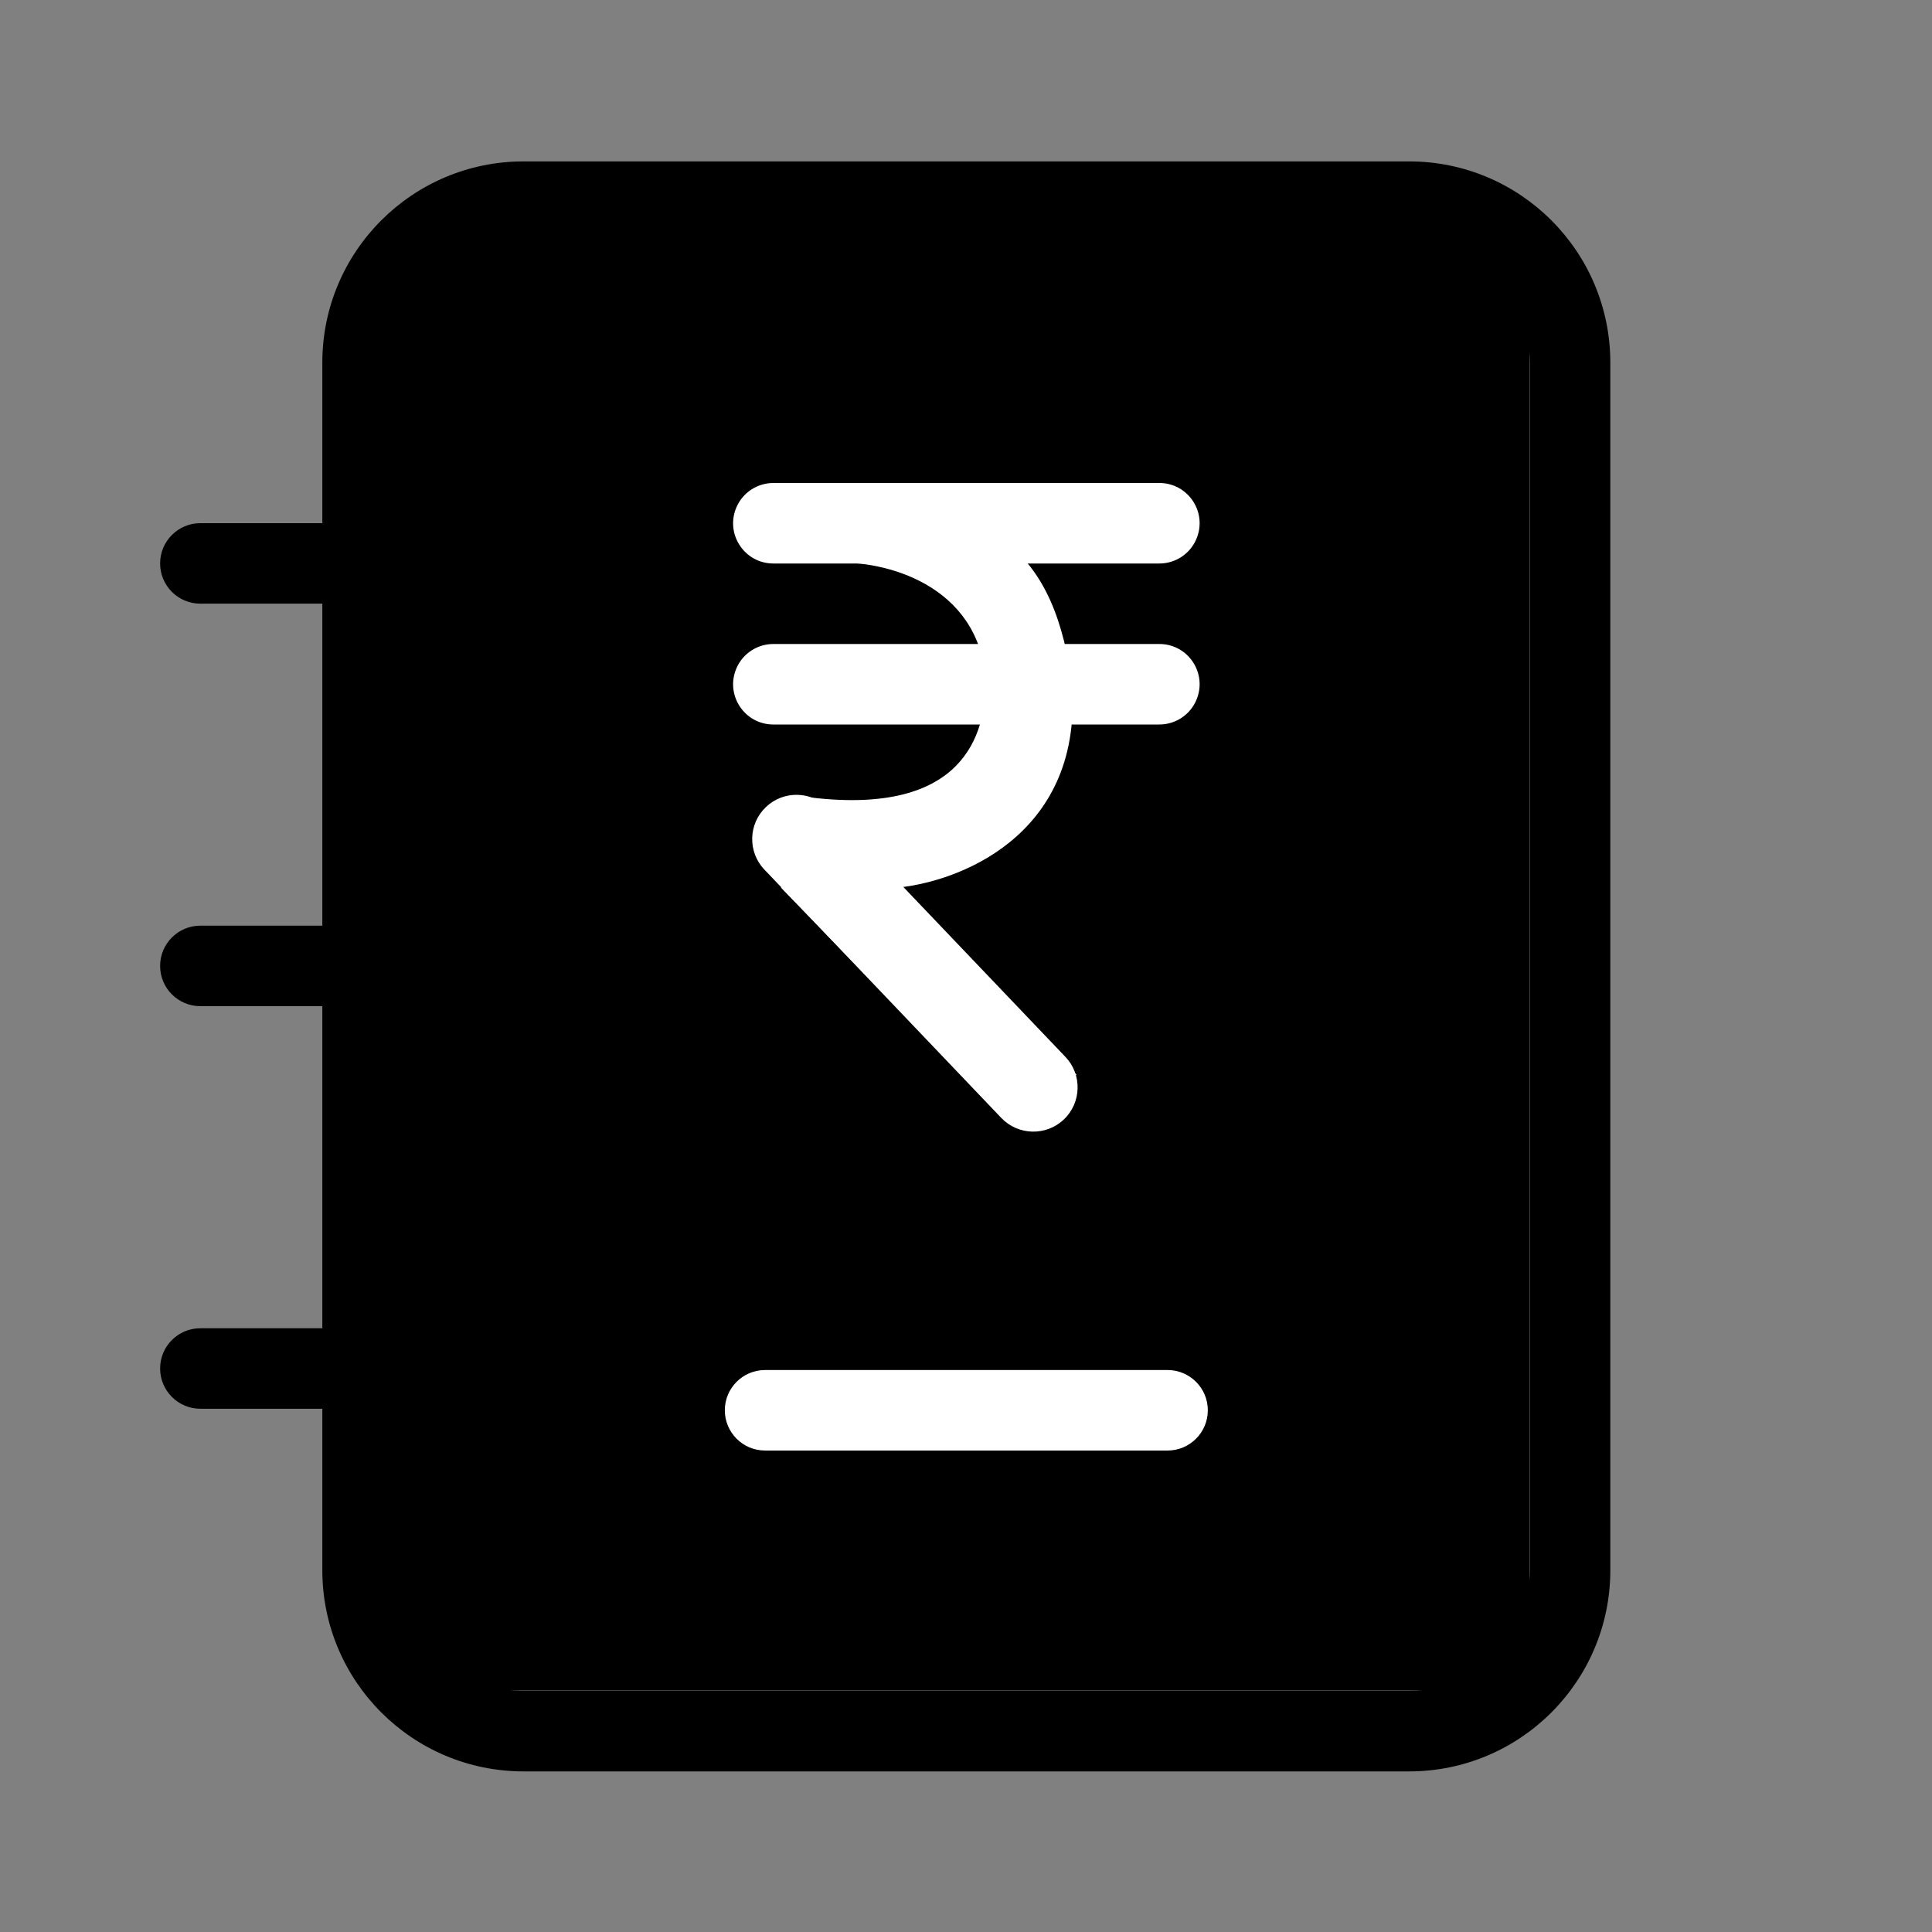 <svg width="24" height="24" viewBox="0 0 24 24" fill="none" xmlns="http://www.w3.org/2000/svg">
<rect x="0" y="0" width="24" height="24" fill="#808080" stroke="none"/>
<rect x="5" y="3" width="14" height="18" fill="black"/>
<path fill-rule="evenodd" clip-rule="evenodd" d="M4.004 4.505C4.004 3.124 5.124 2.005 6.504 2.005H17.504C18.885 2.005 20.004 3.124 20.004 4.505V19.505C20.004 20.886 18.885 22.005 17.504 22.005H6.504C5.124 22.005 4.004 20.886 4.004 19.505V4.505ZM6.504 3.005C5.676 3.005 5.004 3.676 5.004 4.505V19.505C5.004 20.333 5.676 21.005 6.504 21.005H17.504C18.333 21.005 19.004 20.333 19.004 19.505V4.505C19.004 3.676 18.333 3.005 17.504 3.005H6.504Z" fill="black"/>
<path fill-rule="evenodd" clip-rule="evenodd" d="M1.989 6.999C1.989 6.723 2.213 6.499 2.489 6.499H4.504C4.78 6.499 5.004 6.723 5.004 6.999C5.004 7.276 4.78 7.499 4.504 7.499H2.489C2.213 7.499 1.989 7.276 1.989 6.999Z" fill="black"/>
<path fill-rule="evenodd" clip-rule="evenodd" d="M1.989 11.999C1.989 11.723 2.213 11.499 2.489 11.499H4.504C4.78 11.499 5.004 11.723 5.004 11.999C5.004 12.276 4.78 12.499 4.504 12.499H2.489C2.213 12.499 1.989 12.276 1.989 11.999Z" fill="black"/>
<path fill-rule="evenodd" clip-rule="evenodd" d="M1.989 17C1.989 16.723 2.213 16.5 2.489 16.5H4.504C4.78 16.5 5.004 16.723 5.004 17C5.004 17.276 4.78 17.5 4.504 17.5H2.489C2.213 17.5 1.989 17.276 1.989 17Z" fill="black"/>
<path d="M12.246 8.459C12.164 7.249 10.97 6.962 10.379 6.991V6.523C10.995 6.357 11.655 6.265 12.293 6.609C13.045 7.014 13.217 7.883 13.305 8.39C13.513 10.284 12.024 10.937 11.149 11.027L13.373 13.351L12.513 13.929L9.702 11.027L10.073 9.907C11.975 10.133 12.246 9.122 12.246 8.459Z" fill="white"/>
<path fill-rule="evenodd" clip-rule="evenodd" d="M9.514 10.026C9.733 9.816 10.082 9.824 10.291 10.043L13.234 13.128C13.444 13.347 13.436 13.695 13.217 13.905C12.997 14.115 12.649 14.107 12.439 13.888L9.496 10.803C9.287 10.584 9.294 10.236 9.514 10.026Z" fill="white"/>
<path d="M9.149 6.3C9.228 6.118 9.408 6 9.607 6H14.402C14.76 6 15.002 6.365 14.862 6.695C14.784 6.88 14.603 7 14.402 7H9.607C9.247 7 9.005 6.631 9.149 6.3Z" fill="white"/>
<path d="M9.149 8.3C9.228 8.118 9.408 8 9.607 8H14.402C14.76 8 15.002 8.365 14.862 8.695C14.784 8.88 14.603 9 14.402 9H9.607C9.247 9 9.005 8.631 9.149 8.3Z" fill="white"/>
<path fill-rule="evenodd" clip-rule="evenodd" d="M9.004 17.519C9.004 17.243 9.228 17.019 9.504 17.019H14.504C14.78 17.019 15.004 17.243 15.004 17.519C15.004 17.795 14.78 18.019 14.504 18.019H9.504C9.228 18.019 9.004 17.795 9.004 17.519Z" fill="white"/>
</svg>
